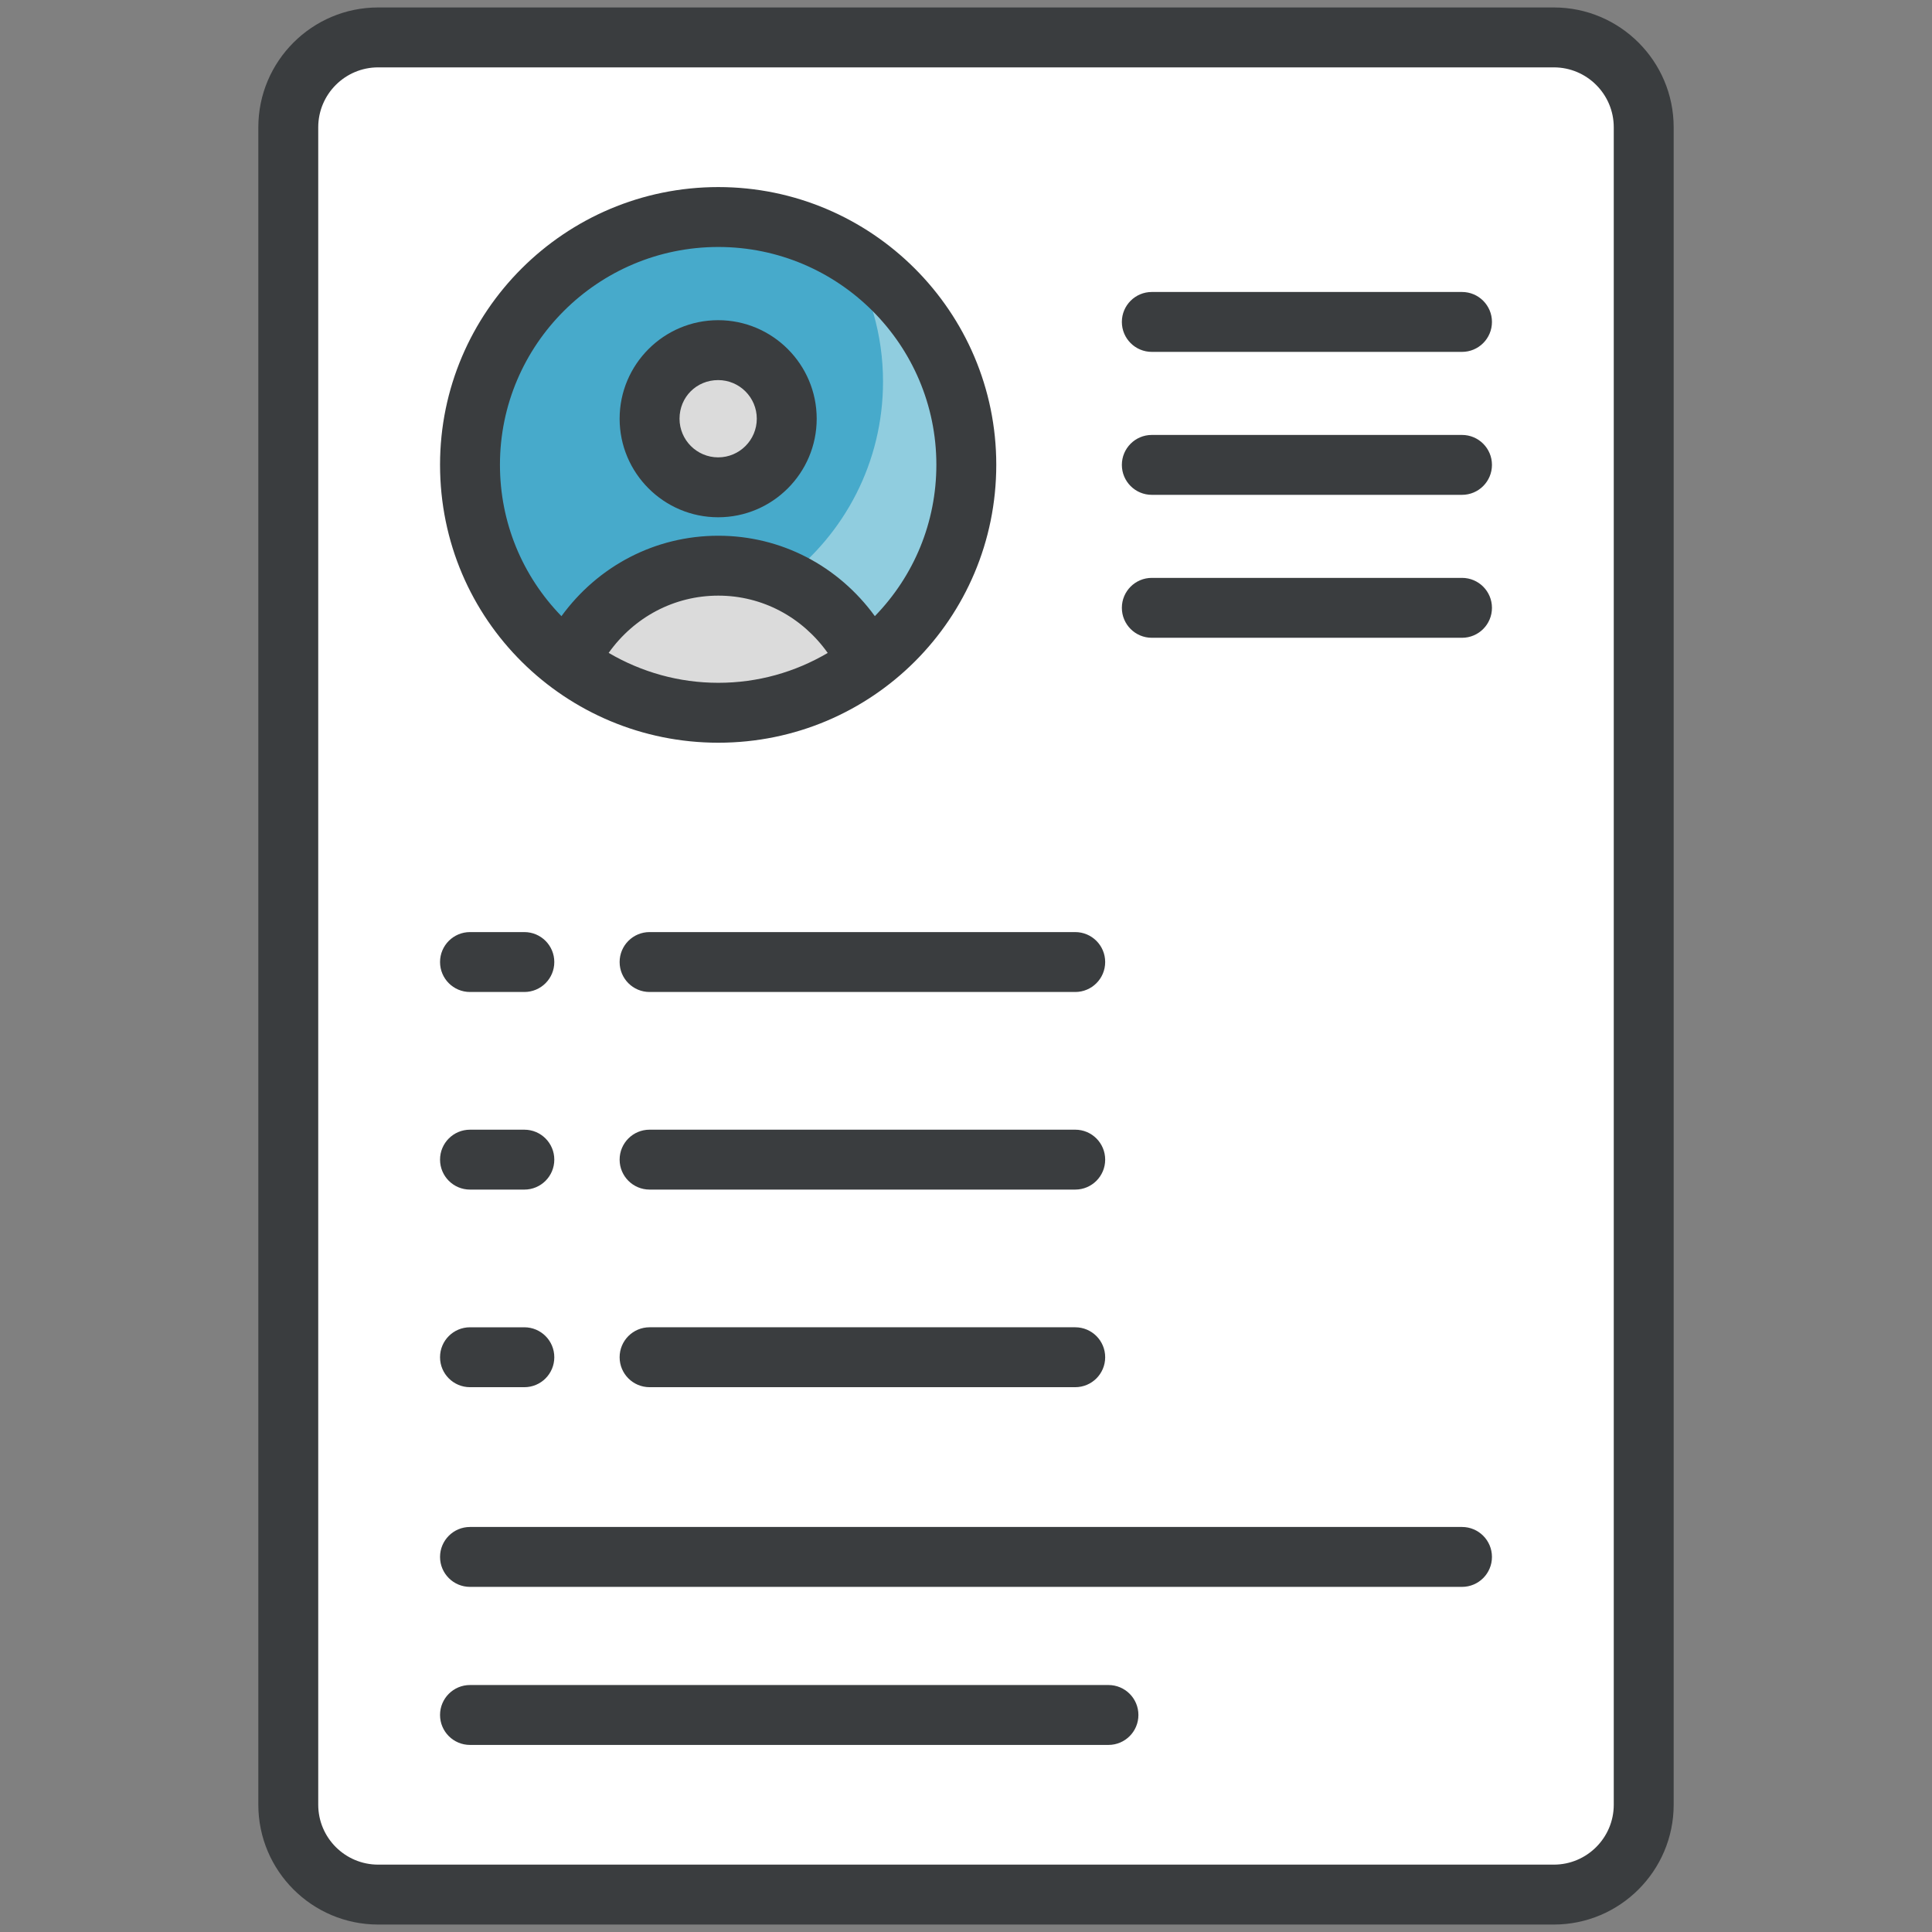 <svg xmlns="http://www.w3.org/2000/svg" enable-background="new 0 0 512 512" viewBox="0 0 512 512" id="resume"><rect x="0" y="0" width="512" height="512" fill="#808080" stroke="none"/><path fill="#fff" d="M435.601,33.73V478.27c0,13.152-10.662,23.815-23.815,23.815H100.214
			c-13.152,0-23.815-10.662-23.815-23.815V33.73c0-13.152,10.662-23.815,23.815-23.815h311.573
			C424.939,9.915,435.601,20.577,435.601,33.73z"></path><path fill="#47aacb" d="M256.088,123.161c0,21.433-10.241,40.406-26.038,52.393c-10.955,8.414-24.767,13.336-39.691,13.336
			s-28.736-4.922-39.771-13.336c-15.797-11.987-26.037-30.959-26.037-52.393c0-36.198,29.451-65.649,65.808-65.649
			C226.637,57.512,256.088,86.963,256.088,123.161z"></path><path fill="#90cddf" d="M256.079,123.193c0,21.433-10.241,40.406-26.038,52.393c-10.955,8.415-24.767,13.336-39.691,13.336
			S161.614,184,150.58,175.586c-6.509-4.922-12.145-11.193-16.432-18.258c9.923,6.112,21.671,9.525,34.134,9.525
			c14.924,0,28.736-4.922,39.691-13.336c15.797-11.987,26.037-30.959,26.037-52.392c0-12.384-3.493-24.053-9.447-33.976
			C243.457,78.739,256.079,99.537,256.079,123.193z"></path><path fill="#dbdbdb" d="M208.497 110.965c0 10.012-8.166 18.178-18.177 18.178-10.083 0-18.177-8.166-18.177-18.178 0-10.083 8.095-18.177 18.177-18.177C200.332 92.788 208.497 100.883 208.497 110.965zM230.051 175.554c-10.955 8.414-24.767 13.336-39.691 13.336s-28.736-4.922-39.771-13.336c7.145-15.241 22.227-25.64 39.771-25.64C207.824 149.913 222.907 160.312 230.051 175.554z"></path><path fill="#3a3d3f" d="M411.788,1.977H100.212c-17.512,0-31.753,14.245-31.753,31.753V478.27
			c0,17.508,14.241,31.753,31.753,31.753h311.575c17.512,0,31.753-14.245,31.753-31.753V33.73
			C443.541,16.221,429.3,1.977,411.788,1.977z M427.664,478.27c0,8.756-7.124,15.876-15.876,15.876H100.212
			c-8.752,0-15.876-7.12-15.876-15.876V33.73c0-8.756,7.124-15.876,15.876-15.876h311.575c8.752,0,15.876,7.12,15.876,15.876V478.27
			z"></path><path fill="#3a3d3f" d="M190.362,196.828c40.702,0,73.661-32.87,73.661-73.665c0-40.575-33.048-73.587-73.661-73.587
			c-40.66,0-73.746,33.013-73.746,73.587C116.616,164.368,149.971,196.828,190.362,196.828z M161.3,173.021
			c6.737-9.463,17.34-15.171,29.062-15.171c11.684,0,22.264,5.715,28.992,15.187c-8.694,5.112-18.548,7.914-28.992,7.914
			C179.939,180.951,170.061,178.144,161.3,173.021z M190.362,65.452c31.861,0,57.785,25.888,57.785,57.711
			c0,15.226-5.885,29.397-16.3,40.12c-9.691-13.295-24.785-21.309-41.485-21.309c-16.748,0-31.873,8.017-41.572,21.316
			c-10.406-10.71-16.298-24.89-16.298-40.127C132.492,91.34,158.454,65.452,190.362,65.452z"></path><path fill="#3a3d3f" d="M190.324 137.082c14.396 0 26.109-11.717 26.109-26.117s-11.714-26.113-26.109-26.113c-14.404 0-26.117 11.714-26.117 26.113S175.92 137.082 190.324 137.082zM190.324 100.728c5.643 0 10.233 4.593 10.233 10.237 0 5.647-4.589 10.241-10.233 10.241-5.644 0-10.241-4.593-10.241-10.241C180.083 105.224 184.579 100.728 190.324 100.728zM387.446 77.378h-82.204c-4.388 0-7.938 3.554-7.938 7.938 0 4.384 3.55 7.938 7.938 7.938h82.204c4.388 0 7.938-3.554 7.938-7.938C395.384 80.933 391.834 77.378 387.446 77.378zM387.446 115.263h-82.204c-4.388 0-7.938 3.554-7.938 7.938 0 4.384 3.55 7.938 7.938 7.938h82.204c4.388 0 7.938-3.554 7.938-7.938C395.384 118.818 391.834 115.263 387.446 115.263zM387.446 153.144h-82.204c-4.388 0-7.938 3.554-7.938 7.938s3.55 7.938 7.938 7.938h82.204c4.388 0 7.938-3.554 7.938-7.938S391.834 153.144 387.446 153.144zM124.554 262.888h14.404c4.388 0 7.938-3.554 7.938-7.938 0-4.384-3.55-7.938-7.938-7.938h-14.404c-4.388 0-7.938 3.554-7.938 7.938C116.616 259.333 120.166 262.888 124.554 262.888zM164.207 254.95c0 4.384 3.55 7.938 7.938 7.938h112.802c4.388 0 7.938-3.554 7.938-7.938 0-4.384-3.55-7.938-7.938-7.938H172.145C167.757 247.011 164.207 250.566 164.207 254.95zM124.554 315.254h14.404c4.388 0 7.938-3.554 7.938-7.938 0-4.384-3.55-7.938-7.938-7.938h-14.404c-4.388 0-7.938 3.554-7.938 7.938C116.616 311.699 120.166 315.254 124.554 315.254zM284.947 299.377H172.145c-4.388 0-7.938 3.554-7.938 7.938 0 4.384 3.55 7.938 7.938 7.938h112.802c4.388 0 7.938-3.554 7.938-7.938C292.885 302.932 289.334 299.377 284.947 299.377zM124.554 367.62h14.404c4.388 0 7.938-3.554 7.938-7.938s-3.55-7.938-7.938-7.938h-14.404c-4.388 0-7.938 3.554-7.938 7.938S120.166 367.62 124.554 367.62zM284.947 351.743H172.145c-4.388 0-7.938 3.554-7.938 7.938s3.55 7.938 7.938 7.938h112.802c4.388 0 7.938-3.554 7.938-7.938S289.334 351.743 284.947 351.743zM387.446 404.663H124.554c-4.388 0-7.938 3.554-7.938 7.938 0 4.384 3.55 7.938 7.938 7.938h262.892c4.388 0 7.938-3.554 7.938-7.938C395.384 408.218 391.834 404.663 387.446 404.663zM293.753 446.548H124.554c-4.388 0-7.938 3.554-7.938 7.938s3.55 7.938 7.938 7.938h169.199c4.388 0 7.938-3.554 7.938-7.938S298.141 446.548 293.753 446.548z"></path></svg>